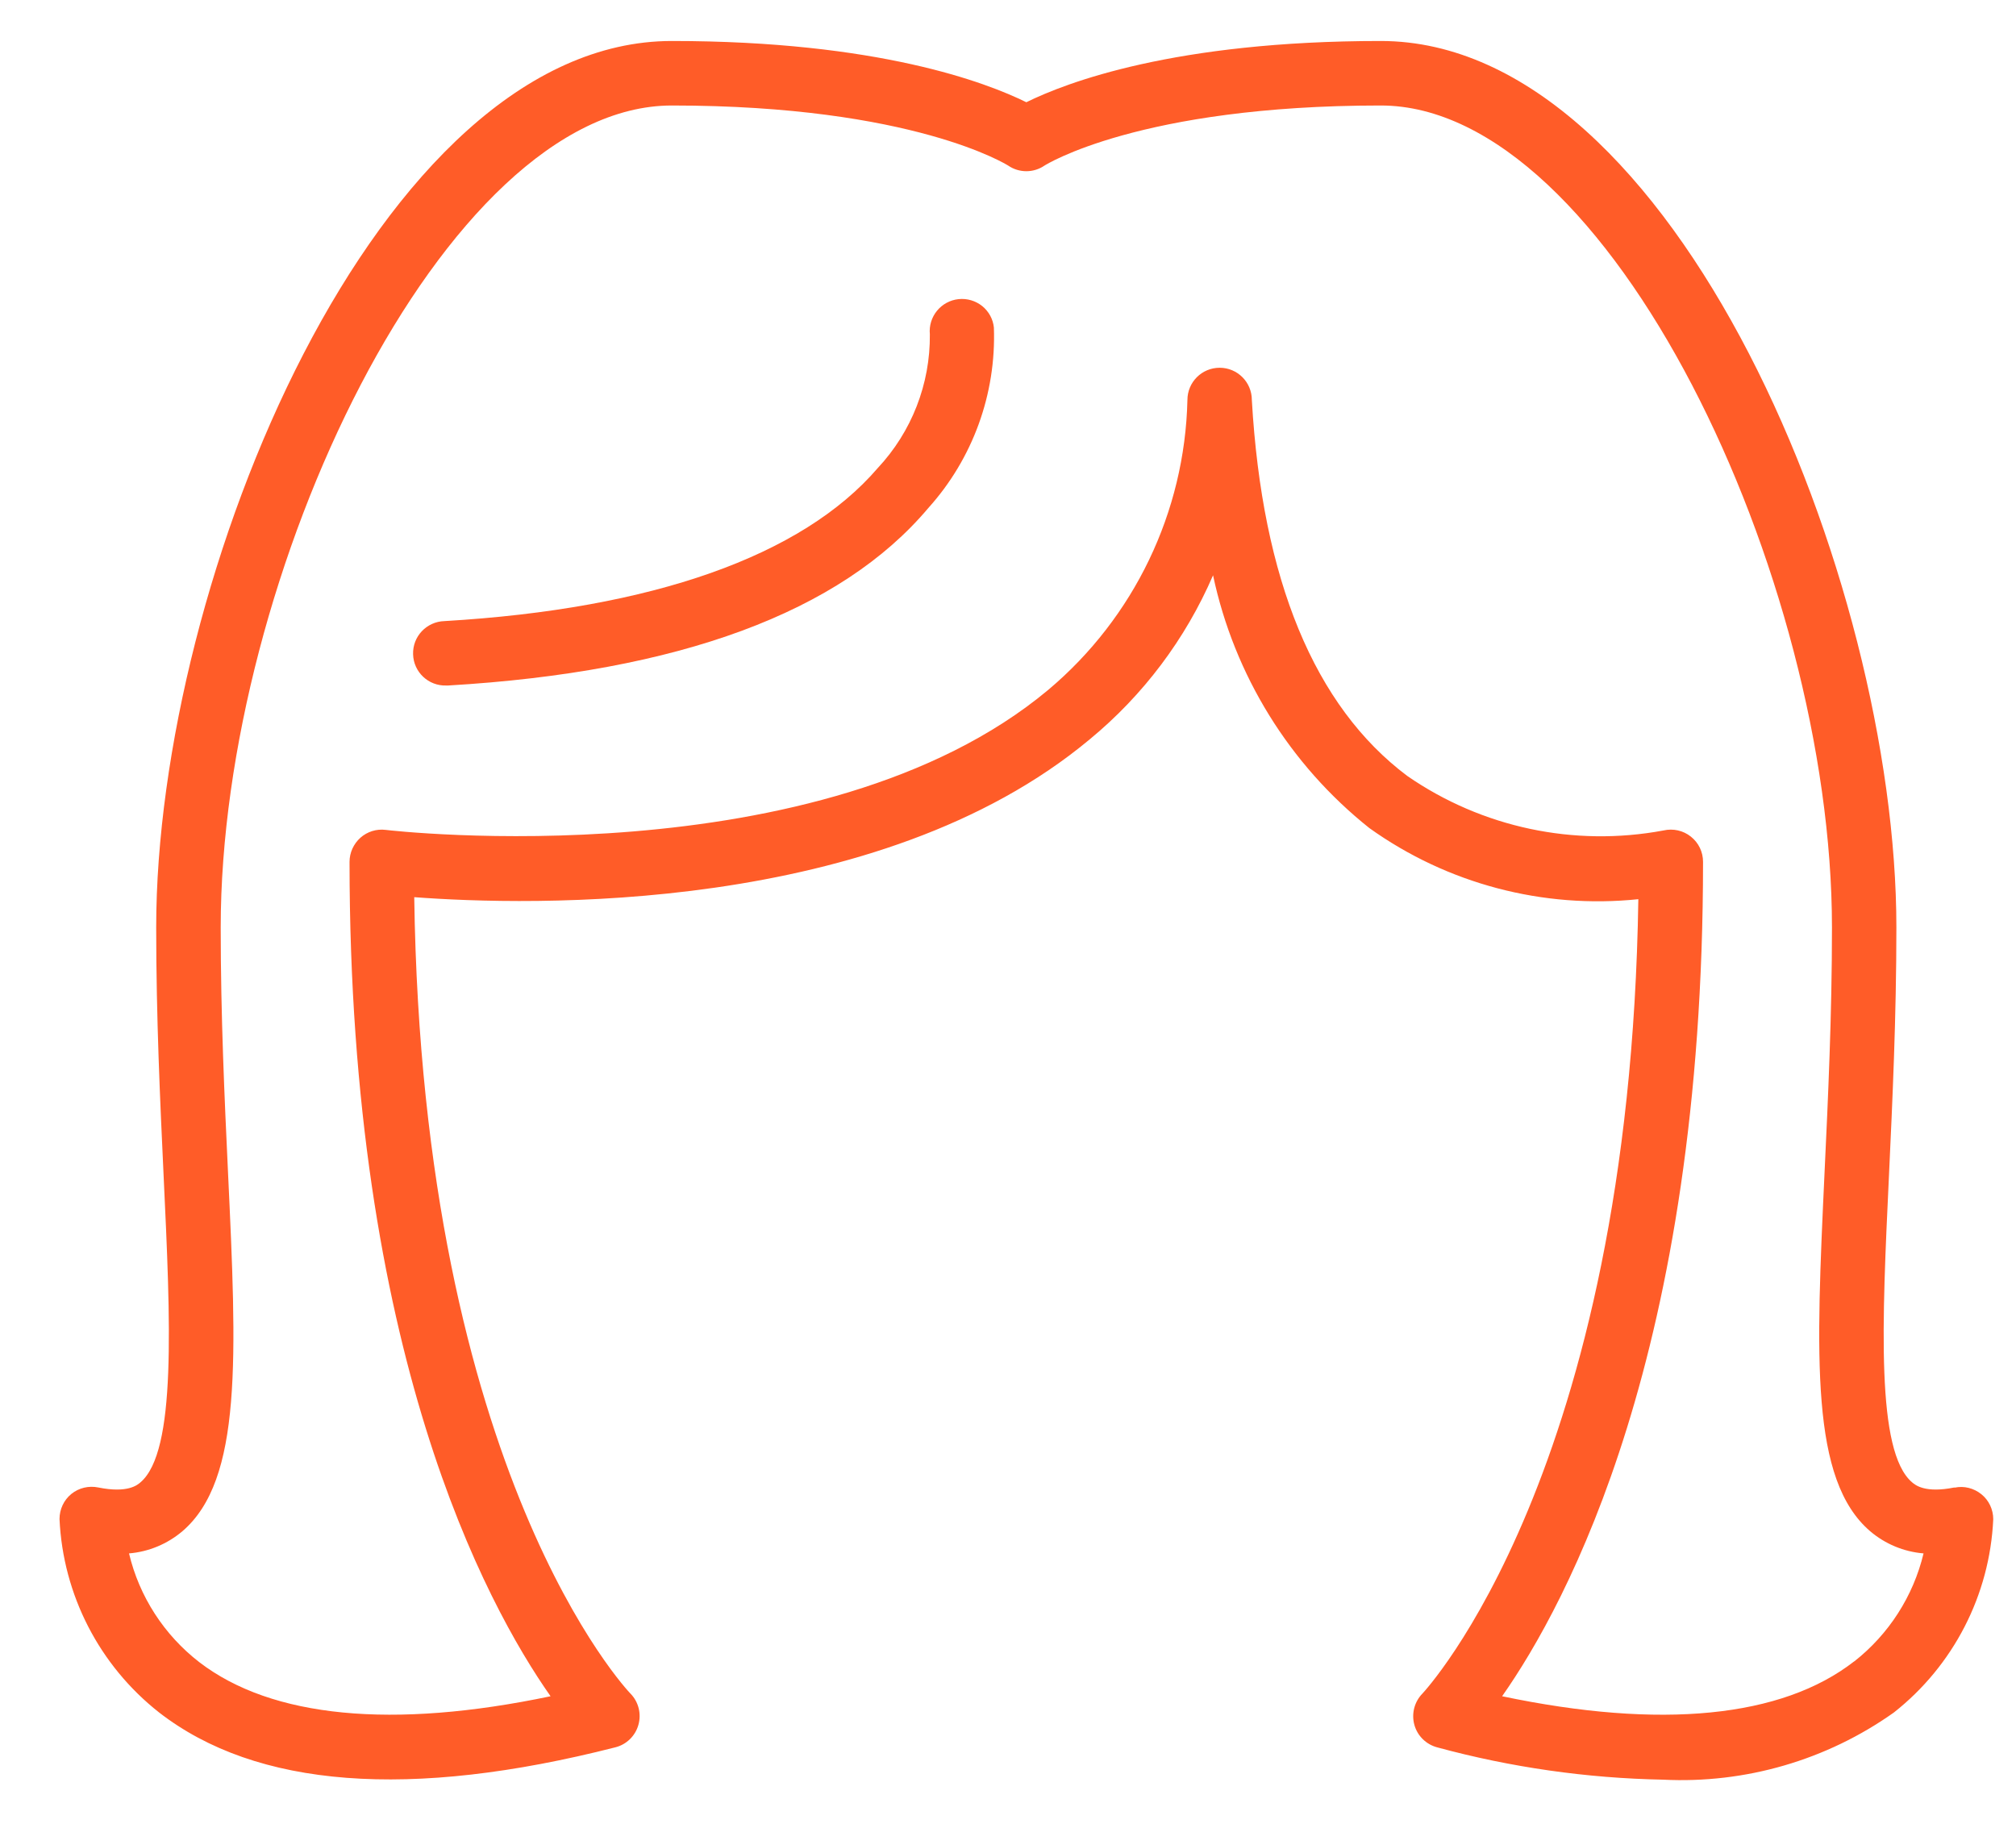 <svg width="21" height="19" viewBox="0 0 21 19" fill="none" xmlns="http://www.w3.org/2000/svg">
<path d="M20.359 15.495C20.053 15.557 19.951 15.47 19.917 15.441C19.541 15.119 19.604 13.785 19.677 12.241C19.713 11.47 19.754 10.596 19.754 9.662C19.754 6.03 17.448 0.427 14.383 0.427C12.235 0.427 11.107 0.86 10.691 1.065C10.275 0.86 9.147 0.427 6.998 0.427C3.934 0.427 1.627 6.03 1.627 9.662C1.627 10.597 1.668 11.47 1.704 12.241C1.777 13.785 1.839 15.119 1.464 15.441C1.431 15.47 1.33 15.557 1.023 15.495C0.925 15.475 0.822 15.499 0.744 15.562C0.665 15.626 0.62 15.722 0.62 15.824C0.656 16.614 1.035 17.349 1.656 17.838C2.67 18.625 4.269 18.748 6.41 18.202C6.526 18.173 6.618 18.083 6.65 17.968C6.683 17.852 6.651 17.727 6.567 17.642C6.544 17.619 4.4 15.363 4.315 9.346C5.502 9.435 9.149 9.539 11.351 7.702C11.909 7.242 12.349 6.657 12.636 5.993C12.857 7.033 13.432 7.963 14.264 8.626C15.076 9.207 16.073 9.47 17.066 9.367C16.977 15.335 14.836 17.621 14.817 17.642C14.733 17.728 14.701 17.852 14.733 17.968C14.765 18.084 14.857 18.173 14.973 18.203C15.74 18.411 16.529 18.524 17.323 18.539C18.18 18.582 19.027 18.336 19.727 17.84C20.348 17.351 20.727 16.616 20.763 15.826C20.763 15.725 20.718 15.629 20.64 15.566C20.561 15.502 20.459 15.476 20.36 15.497L20.359 15.495ZM19.314 17.307C18.56 17.894 17.3 18.017 15.647 17.67C16.326 16.703 17.74 14.076 17.74 8.978C17.74 8.875 17.694 8.779 17.613 8.715C17.533 8.651 17.428 8.628 17.328 8.651C16.398 8.825 15.437 8.621 14.659 8.083C13.693 7.358 13.148 6.041 13.04 4.167C13.04 3.981 12.89 3.831 12.705 3.831C12.519 3.831 12.369 3.981 12.369 4.167C12.342 5.334 11.814 6.433 10.921 7.185C8.547 9.169 4.062 8.651 4.017 8.645C3.922 8.633 3.826 8.663 3.754 8.727C3.683 8.791 3.641 8.882 3.641 8.978C3.641 14.076 5.056 16.703 5.735 17.67C4.09 18.015 2.831 17.895 2.076 17.315C1.71 17.032 1.451 16.632 1.344 16.182C1.549 16.165 1.743 16.084 1.9 15.951C2.526 15.415 2.466 14.14 2.375 12.21C2.339 11.446 2.299 10.581 2.299 9.662C2.299 6.002 4.622 1.099 6.998 1.099C9.516 1.099 10.495 1.721 10.502 1.725C10.616 1.803 10.766 1.803 10.88 1.725C10.889 1.719 11.871 1.099 14.383 1.099C16.759 1.099 19.083 6.002 19.083 9.662C19.083 10.581 19.042 11.446 19.006 12.209C18.916 14.14 18.856 15.415 19.481 15.951C19.637 16.084 19.832 16.165 20.037 16.182C19.93 16.628 19.675 17.025 19.314 17.308V17.307Z" fill="#FF5C28"/>
<path d="M9.986 3.116C9.802 3.135 9.668 3.299 9.686 3.483C9.691 4 9.496 4.499 9.143 4.876C8.356 5.792 6.797 6.343 4.629 6.47C4.443 6.476 4.297 6.63 4.303 6.816C4.308 7.001 4.463 7.147 4.648 7.141H4.668C7.072 7 8.755 6.378 9.67 5.292C10.133 4.778 10.378 4.104 10.353 3.412C10.344 3.324 10.3 3.244 10.231 3.188C10.162 3.133 10.074 3.107 9.986 3.116Z" fill="#FF5C28"/>
</svg>
